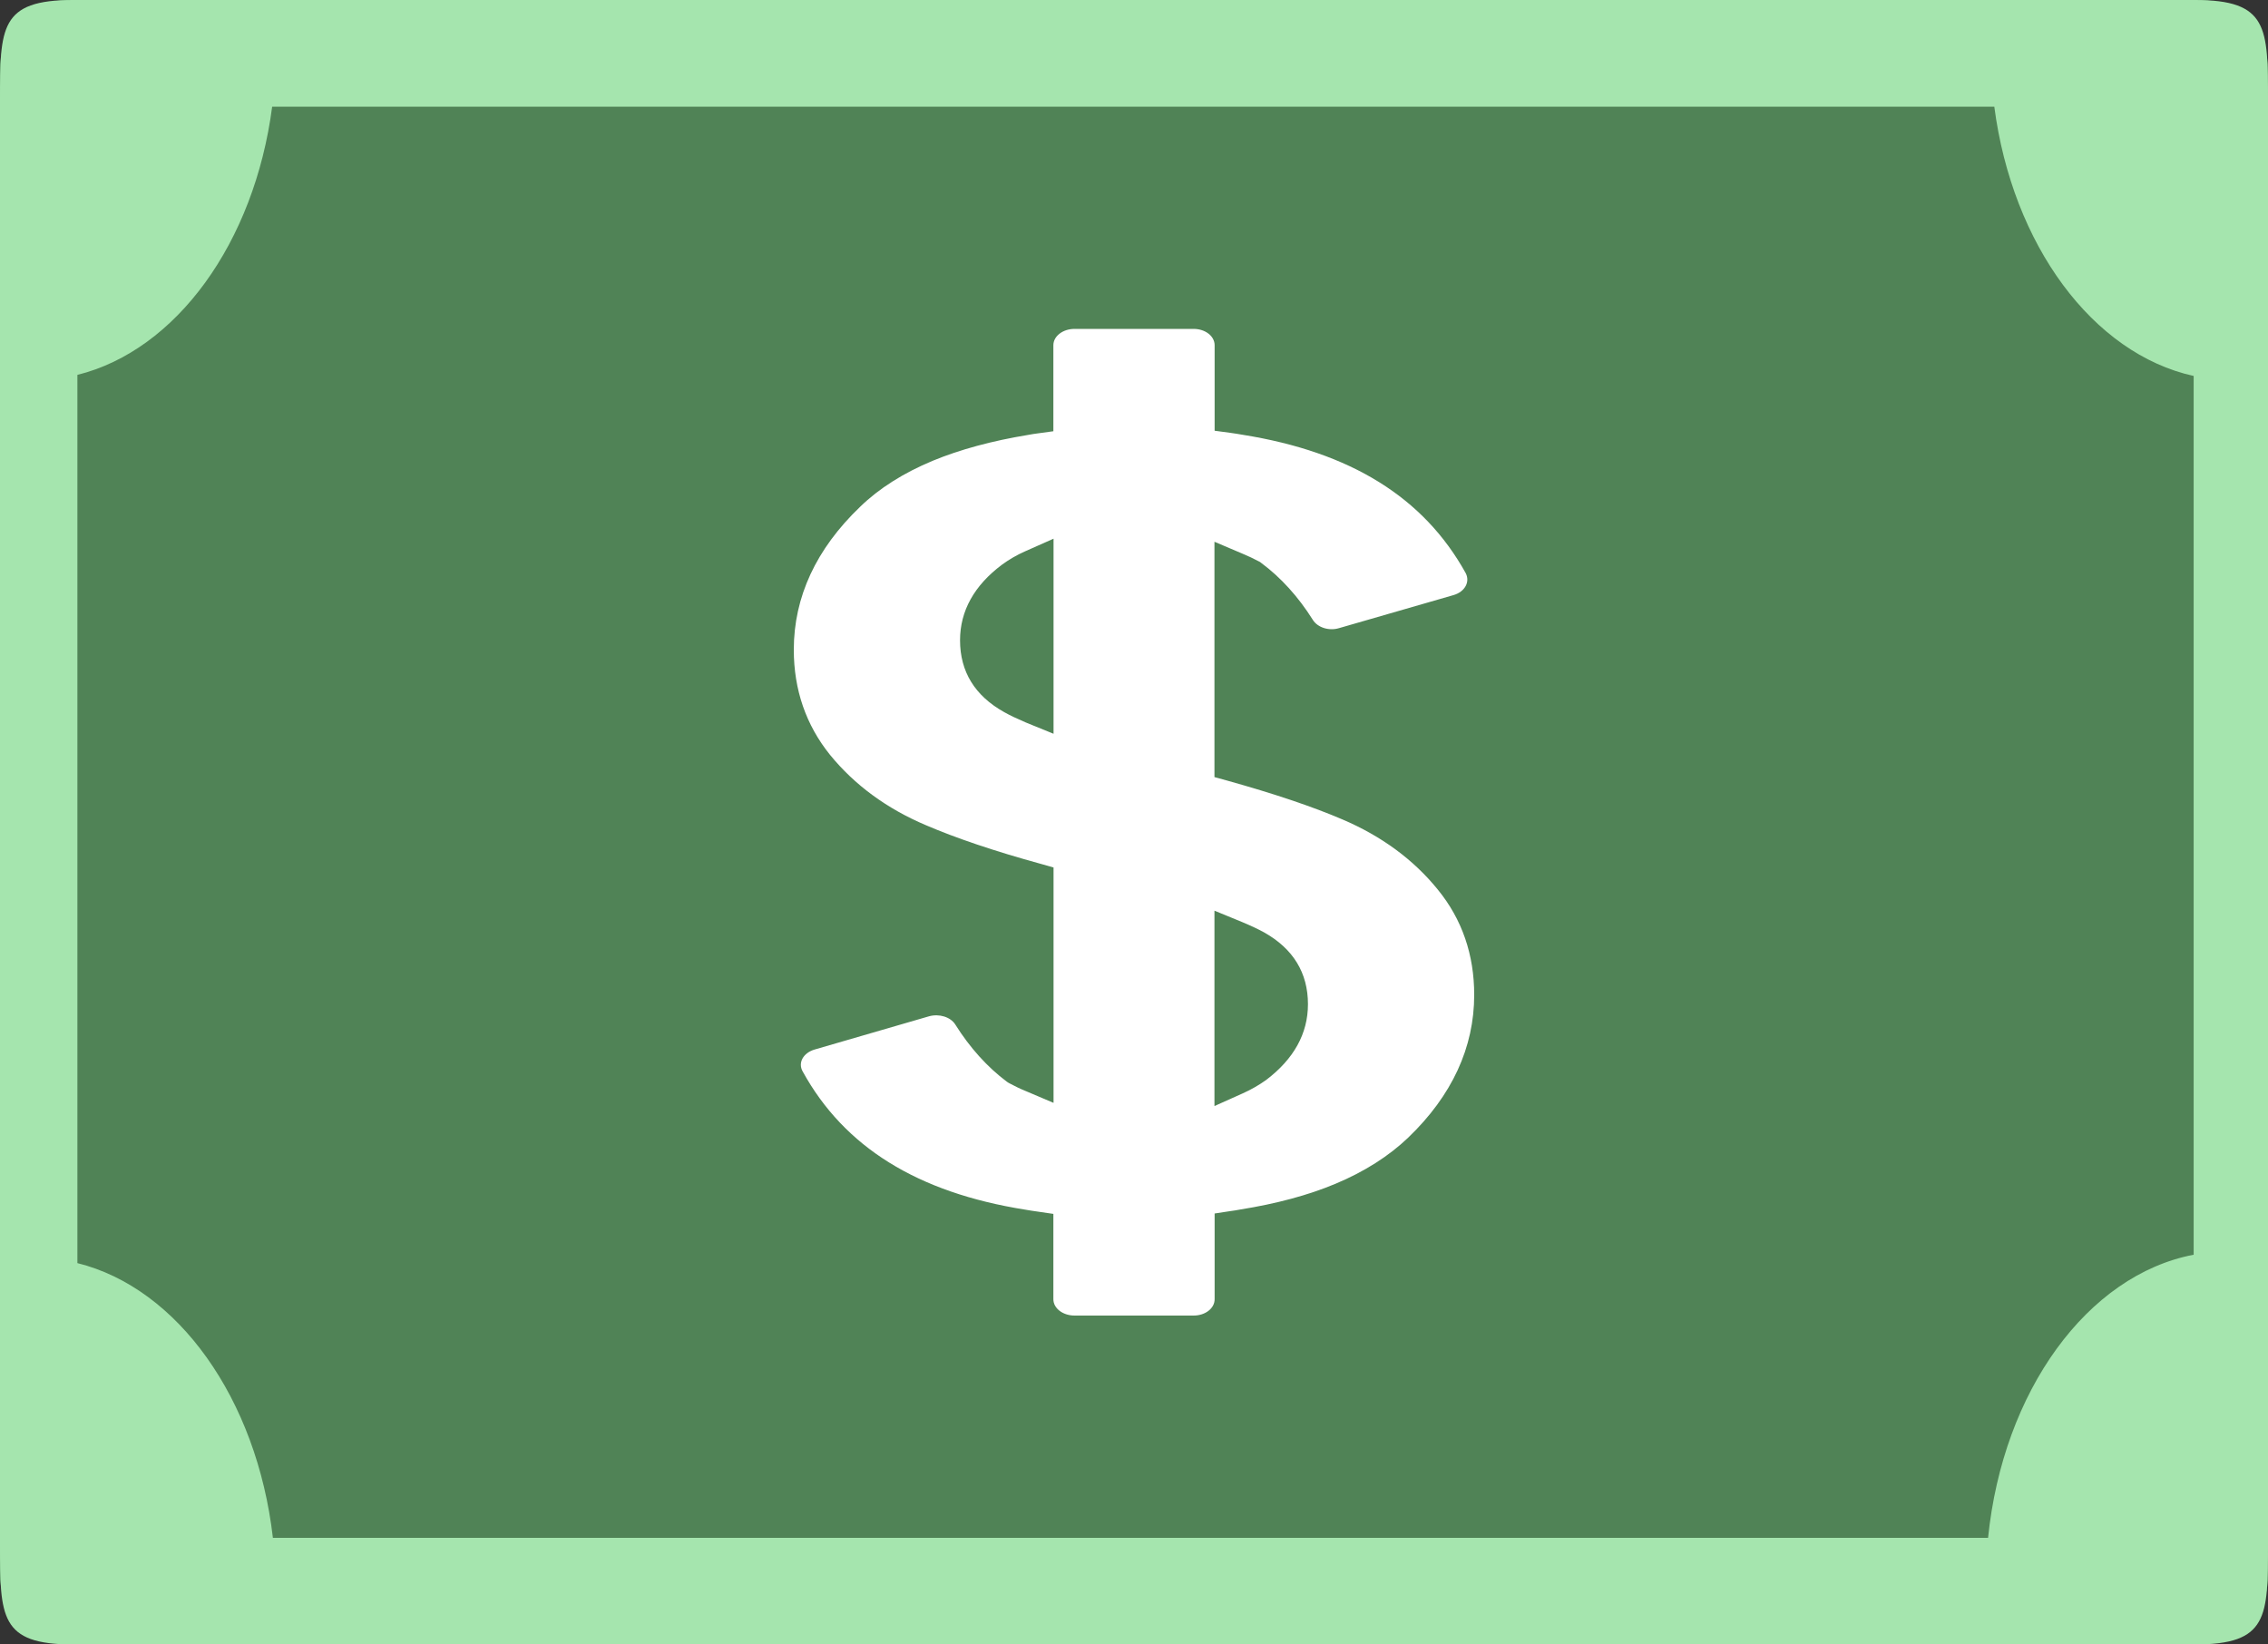 <svg width="40" height="29" viewBox="0 0 40 29" fill="none" xmlns="http://www.w3.org/2000/svg">
<rect x="0" y="0" width="40" height="29" fill="#333333" stroke="none"/>
<rect width="40" height="29" rx="1.2" fill="#508356"/>
<path d="M38.689 22.127C36.813 22.485 35.325 24.534 35.063 27.12H4.813C4.53 24.665 3.136 22.715 1.365 22.275V6.611C3.108 6.178 4.486 4.282 4.8 1.882H35.173C35.492 4.318 36.908 6.237 38.689 6.63V22.127ZM38.715 0H1.286C0 0 0 0.483 0 1.771V27.229C0 28.517 0 29 1.286 29H38.715C40 29 40 28.517 40 27.229V1.771C40 0.483 40 0 38.715 0Z" fill="#A5E5AE"/>
<path d="M22.331 19.045C22.208 19.133 22.073 19.212 21.917 19.282L21.419 19.505V16.06L21.911 16.262C22.061 16.325 22.19 16.385 22.295 16.443C22.807 16.731 23.068 17.156 23.068 17.709C23.068 18.227 22.819 18.675 22.331 19.045ZM18.581 12.94L18.092 12.741C17.939 12.675 17.81 12.615 17.708 12.557C17.193 12.269 16.932 11.844 16.932 11.291C16.932 10.775 17.181 10.325 17.672 9.958C17.792 9.87 17.93 9.788 18.083 9.721L18.581 9.5V12.94ZM23.674 14.45C23.155 14.227 22.472 13.997 21.641 13.765L21.419 13.704V9.554L21.911 9.763C22.016 9.807 22.115 9.853 22.202 9.9L22.223 9.911L22.241 9.925C22.589 10.183 22.897 10.522 23.155 10.933C23.239 11.066 23.437 11.131 23.617 11.077L25.637 10.494C25.835 10.436 25.931 10.262 25.85 10.107C25.11 8.771 23.821 7.972 21.92 7.668C21.848 7.654 21.77 7.644 21.698 7.633L21.422 7.596V6.088C21.422 5.928 21.258 5.8 21.051 5.8H18.952C18.745 5.8 18.578 5.928 18.578 6.088V7.605L18.308 7.642C18.251 7.649 18.194 7.658 18.131 7.67C17.495 7.774 16.929 7.928 16.452 8.125C15.937 8.339 15.505 8.611 15.169 8.938C14.393 9.681 14 10.529 14 11.458C14 12.165 14.216 12.787 14.639 13.312C15.073 13.844 15.64 14.26 16.329 14.552C16.848 14.775 17.531 15.008 18.359 15.235L18.581 15.298V19.449L18.089 19.24C17.984 19.198 17.888 19.149 17.801 19.103L17.78 19.091L17.759 19.077C17.414 18.819 17.106 18.478 16.848 18.067C16.764 17.934 16.563 17.872 16.383 17.923L14.369 18.508C14.168 18.566 14.069 18.74 14.156 18.894C14.89 20.229 16.179 21.03 18.08 21.332C18.155 21.346 18.23 21.356 18.305 21.367L18.578 21.407V22.912C18.578 23.072 18.745 23.2 18.952 23.2H21.051C21.258 23.2 21.422 23.072 21.422 22.912V21.4L21.698 21.358C21.752 21.351 21.809 21.342 21.872 21.33C22.511 21.228 23.074 21.077 23.551 20.877C24.064 20.663 24.495 20.387 24.834 20.064C25.61 19.319 26 18.471 26 17.544C26 16.838 25.787 16.213 25.358 15.688C24.93 15.159 24.363 14.743 23.674 14.45Z" fill="white"/>
</svg>
